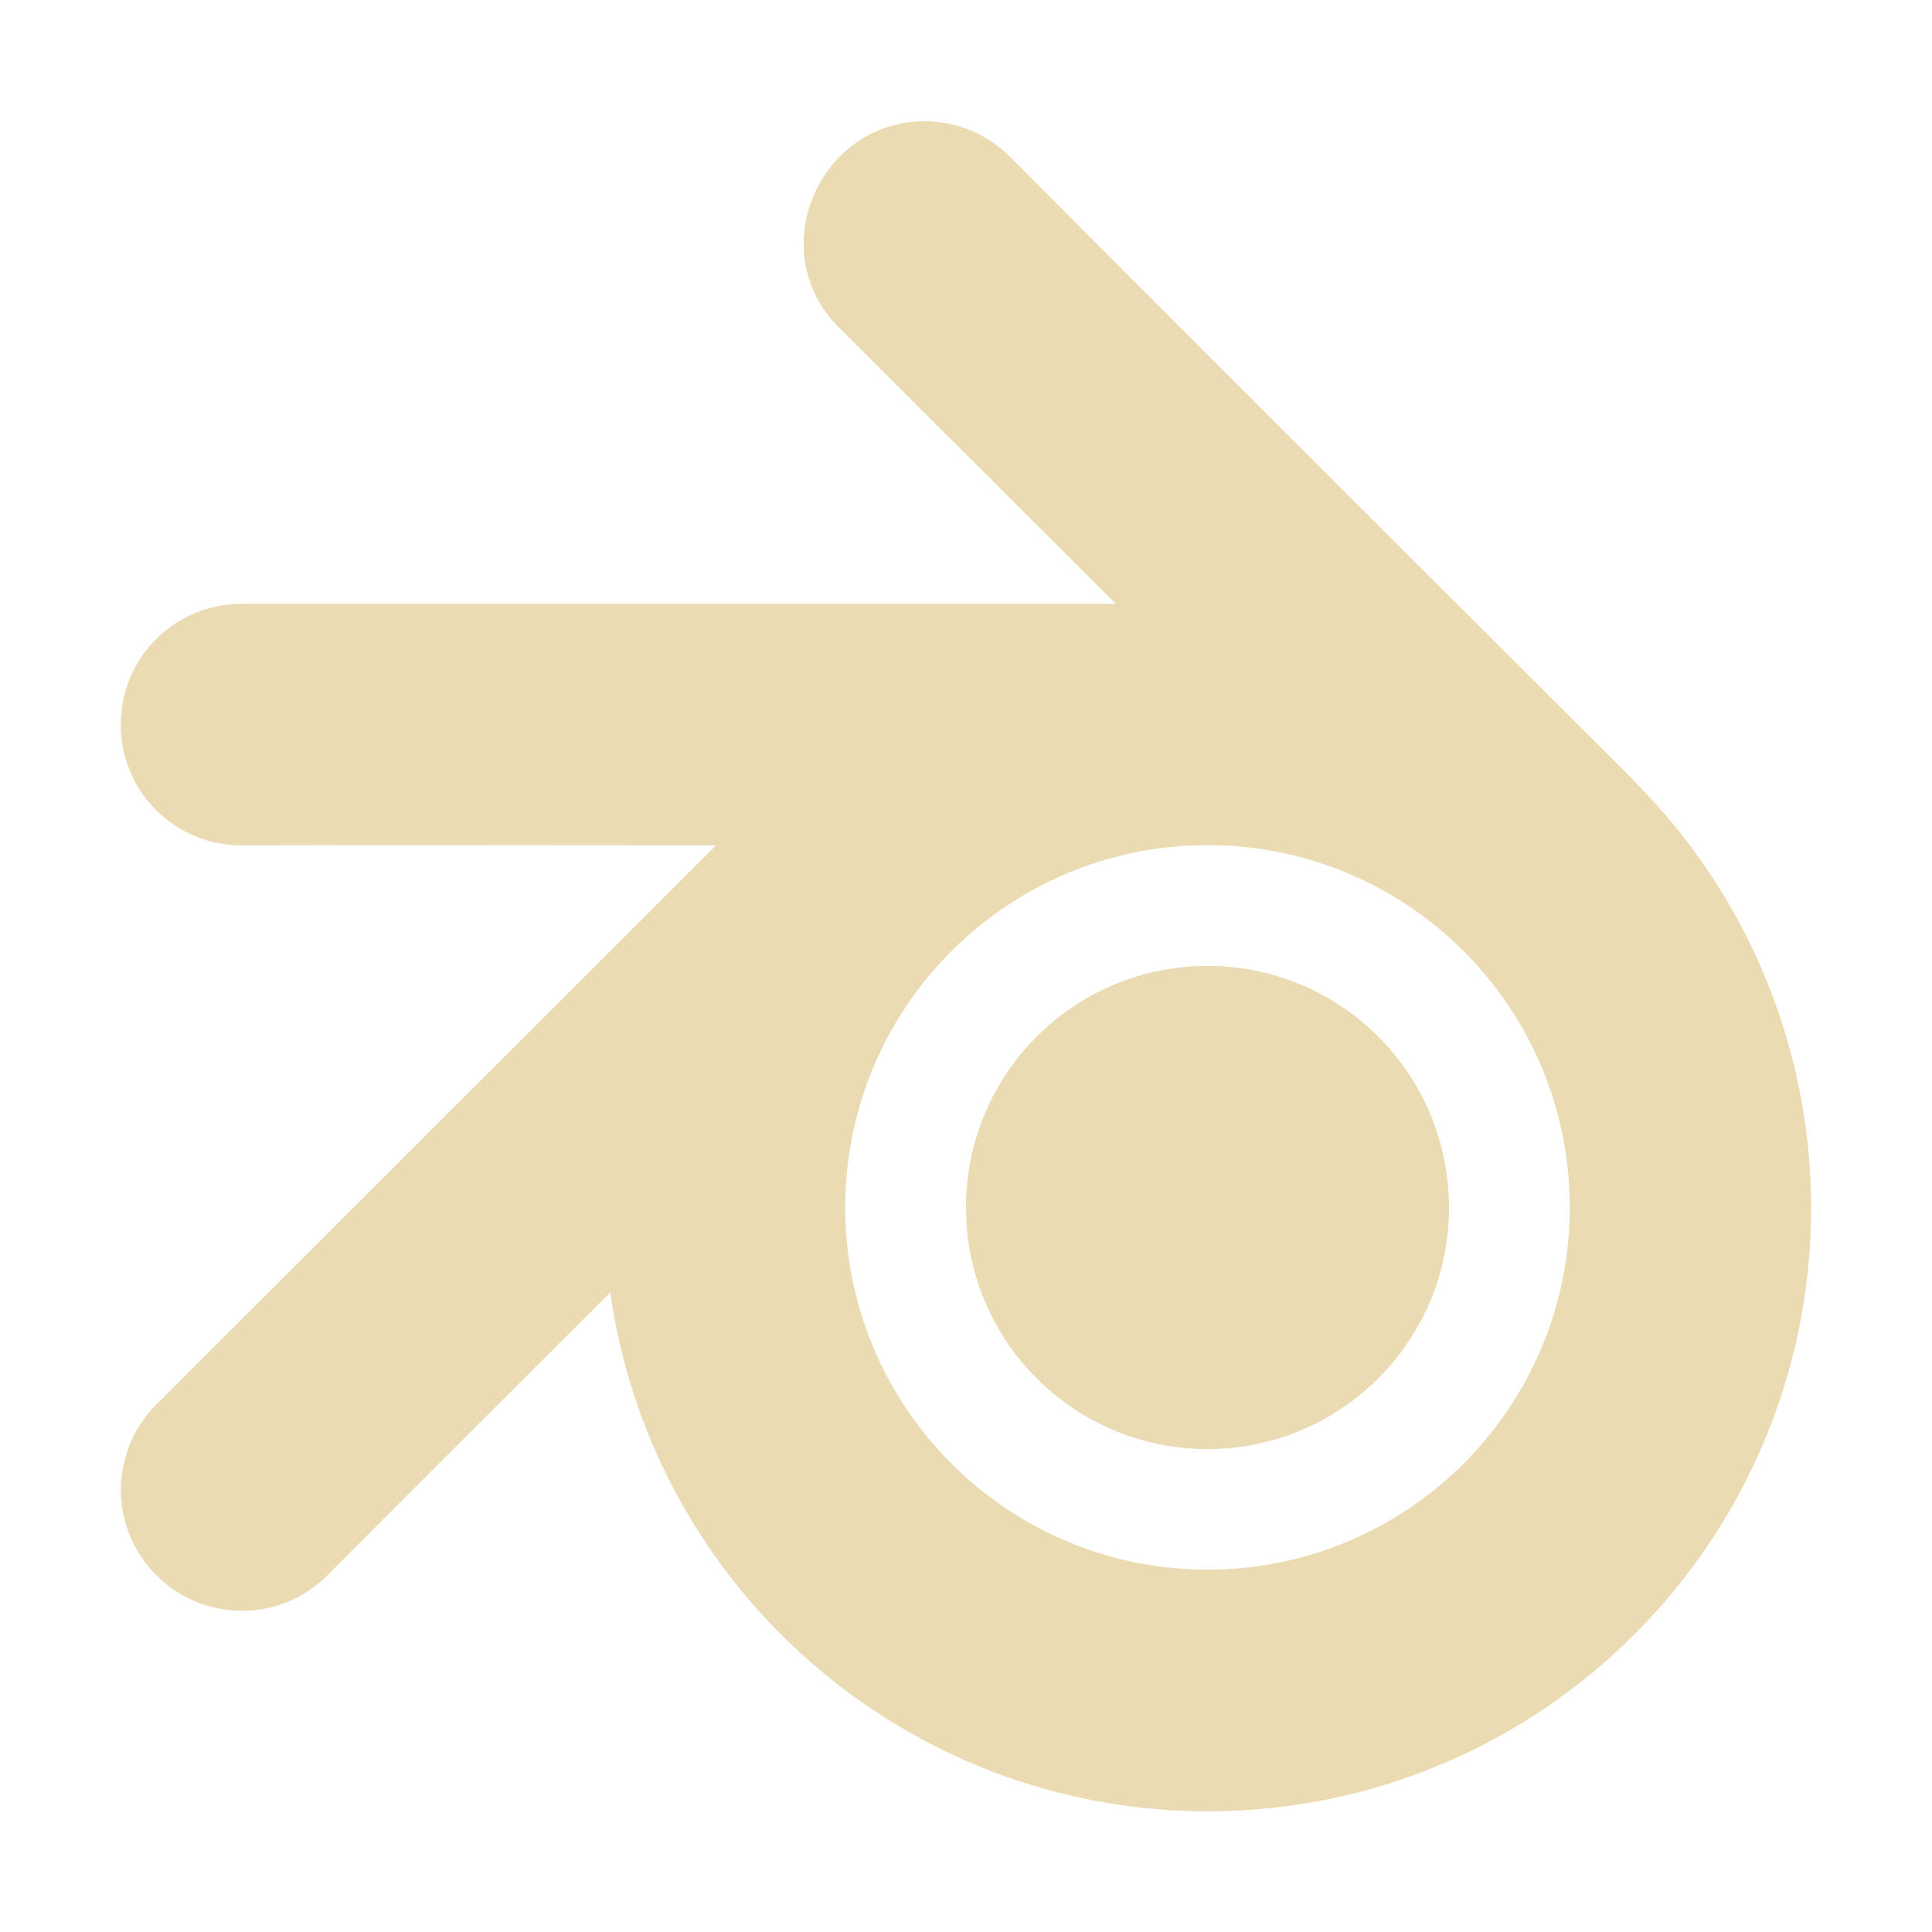<svg width="16" height="16" version="1.1" xmlns="http://www.w3.org/2000/svg">
  <defs>
    <style id="current-color-scheme" type="text/css">.ColorScheme-Text { color:#ebdbb2; } .ColorScheme-Highlight { color:#458588; }</style>
  </defs>
  <path class="ColorScheme-Text" d="m6.95 2.714 2.291 2.287h-7.241c-0.554 0-1 0.446-1 1 0 0.554 0.446 1 1 1 1.276-3e-3 2.272-8.3e-4 3.929 0l-4.634 4.63c-0.392 0.392-0.392 1.023 0 1.415 0.392 0.392 1.025 0.392 1.417 0 0.917-0.922 1.156-1.157 2.342-2.342 0.35 2.463 2.457 4.294 4.945 4.297 2.761 0 5-2.239 5-5-0.001-1.326-0.529-2.596-1.467-3.533l2e-3 -0.002s-3.337-3.325-5.169-5.167c-0.196-0.196-0.452-0.295-0.708-0.295-0.865 3.38e-5 -1.348 1.069-0.708 1.71zm3.049 4.285c1.658-5.526e-4 3.002 1.343 3.001 3.001-5.52e-4 1.657-1.344 3-3.001 2.999-1.656-5.52e-4 -2.998-1.343-2.999-2.999-5.524e-4 -1.657 1.342-3 2.999-3.001zm0 1c-1.105 5.521e-4 -2 0.896-1.999 2.001-5.524e-4 1.105 0.894 2 1.999 2.001 1.105 5.53e-4 2.002-0.896 2.001-2.001 5.53e-4 -1.105-0.896-2.002-2.001-2.001z" fill="currentColor"/>
</svg>
